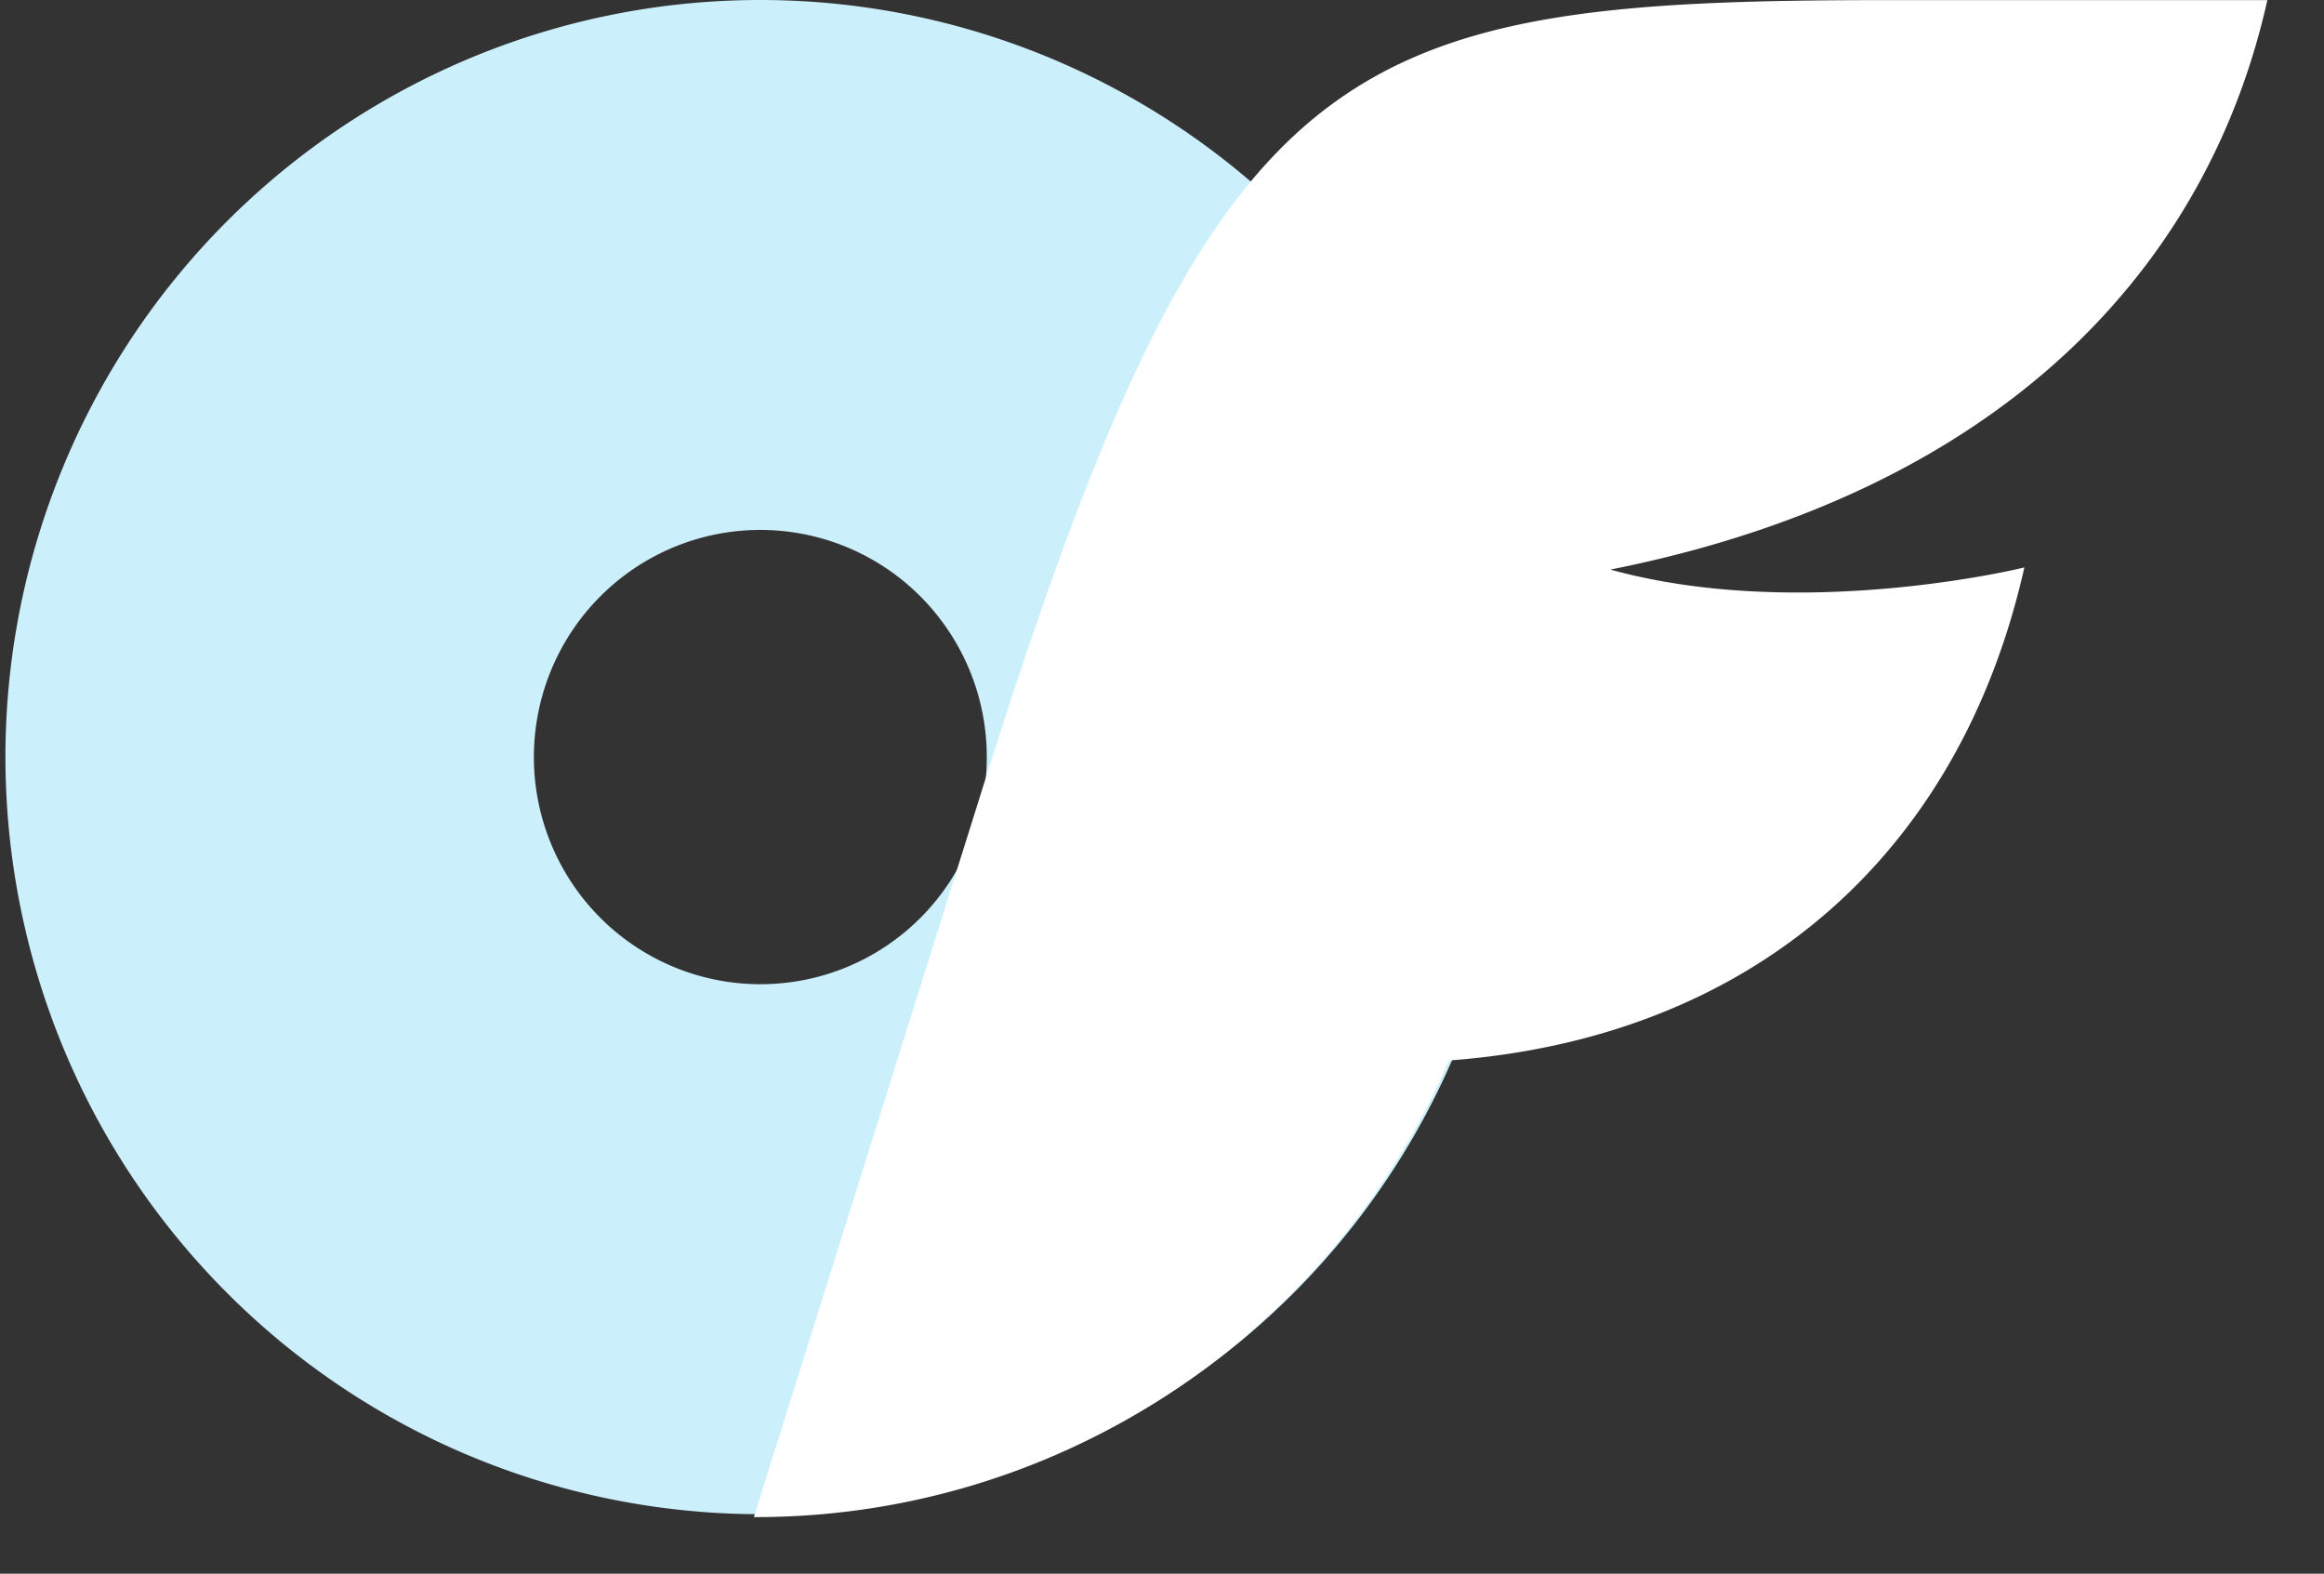 <svg xmlns="http://www.w3.org/2000/svg" width="820.42" height="555.49" style=""><rect width="100%" height="100%" fill="#333333" stroke="none"/><rect id="backgroundrect" width="100%" height="100%" x="0" y="0" fill="none" stroke="none"/><g class="currentLayer" style=""><title>Layer 1</title><path d="M268.407,0.001 c35,0 69.65,6.91 101.98,20.34 s61.71,33.11 86.45,57.93 c24.75,24.81 44.37,54.27 57.77,86.7 a267.919,267.919 0 0 1 20.29,102.27 c0,108.09 -64.93,205.53 -164.51,246.89 s-214.2,18.5 -290.41,-57.93 C3.767,379.771 -19.033,264.831 22.207,164.971 C63.457,65.111 160.627,0.001 268.407,0.001 zm0,347.4 c10.5,0.01 20.9,-2.05 30.61,-6.07 s18.52,-9.93 25.95,-17.38 s13.31,-16.29 17.33,-26.02 a80.365,80.365 0 0 0 6.06,-30.7 c0,-32.43 -19.48,-61.66 -49.35,-74.07 s-64.26,-5.55 -87.12,17.38 s-29.7,57.41 -17.33,87.37 s41.53,49.49 73.86,49.49 z" fill="#cceffc" id="svg_1" class="" fill-opacity="1"/><path d="M566.35 200.96c67.71 19.54 147.63 0 147.63 0-23.19 101.55-96.75 165.15-202.81 172.89a266.766 266.766 0 0 1-40.48 65.86 266.208 266.208 0 0 1-57.62 51.43c-21.6 14.24-45.15 25.25-69.92 32.68s-50.48 11.19-76.33 11.18l79.95-254.81C428.95 18.28 471.08.54 665.98.54H799.8c-22.38 98.88-99.54 174.41-233.44 200.42z" fill="#ffffff" id="svg_2" class="" stroke-opacity="1" stroke="#ffffff" fill-opacity="1"/></g></svg>